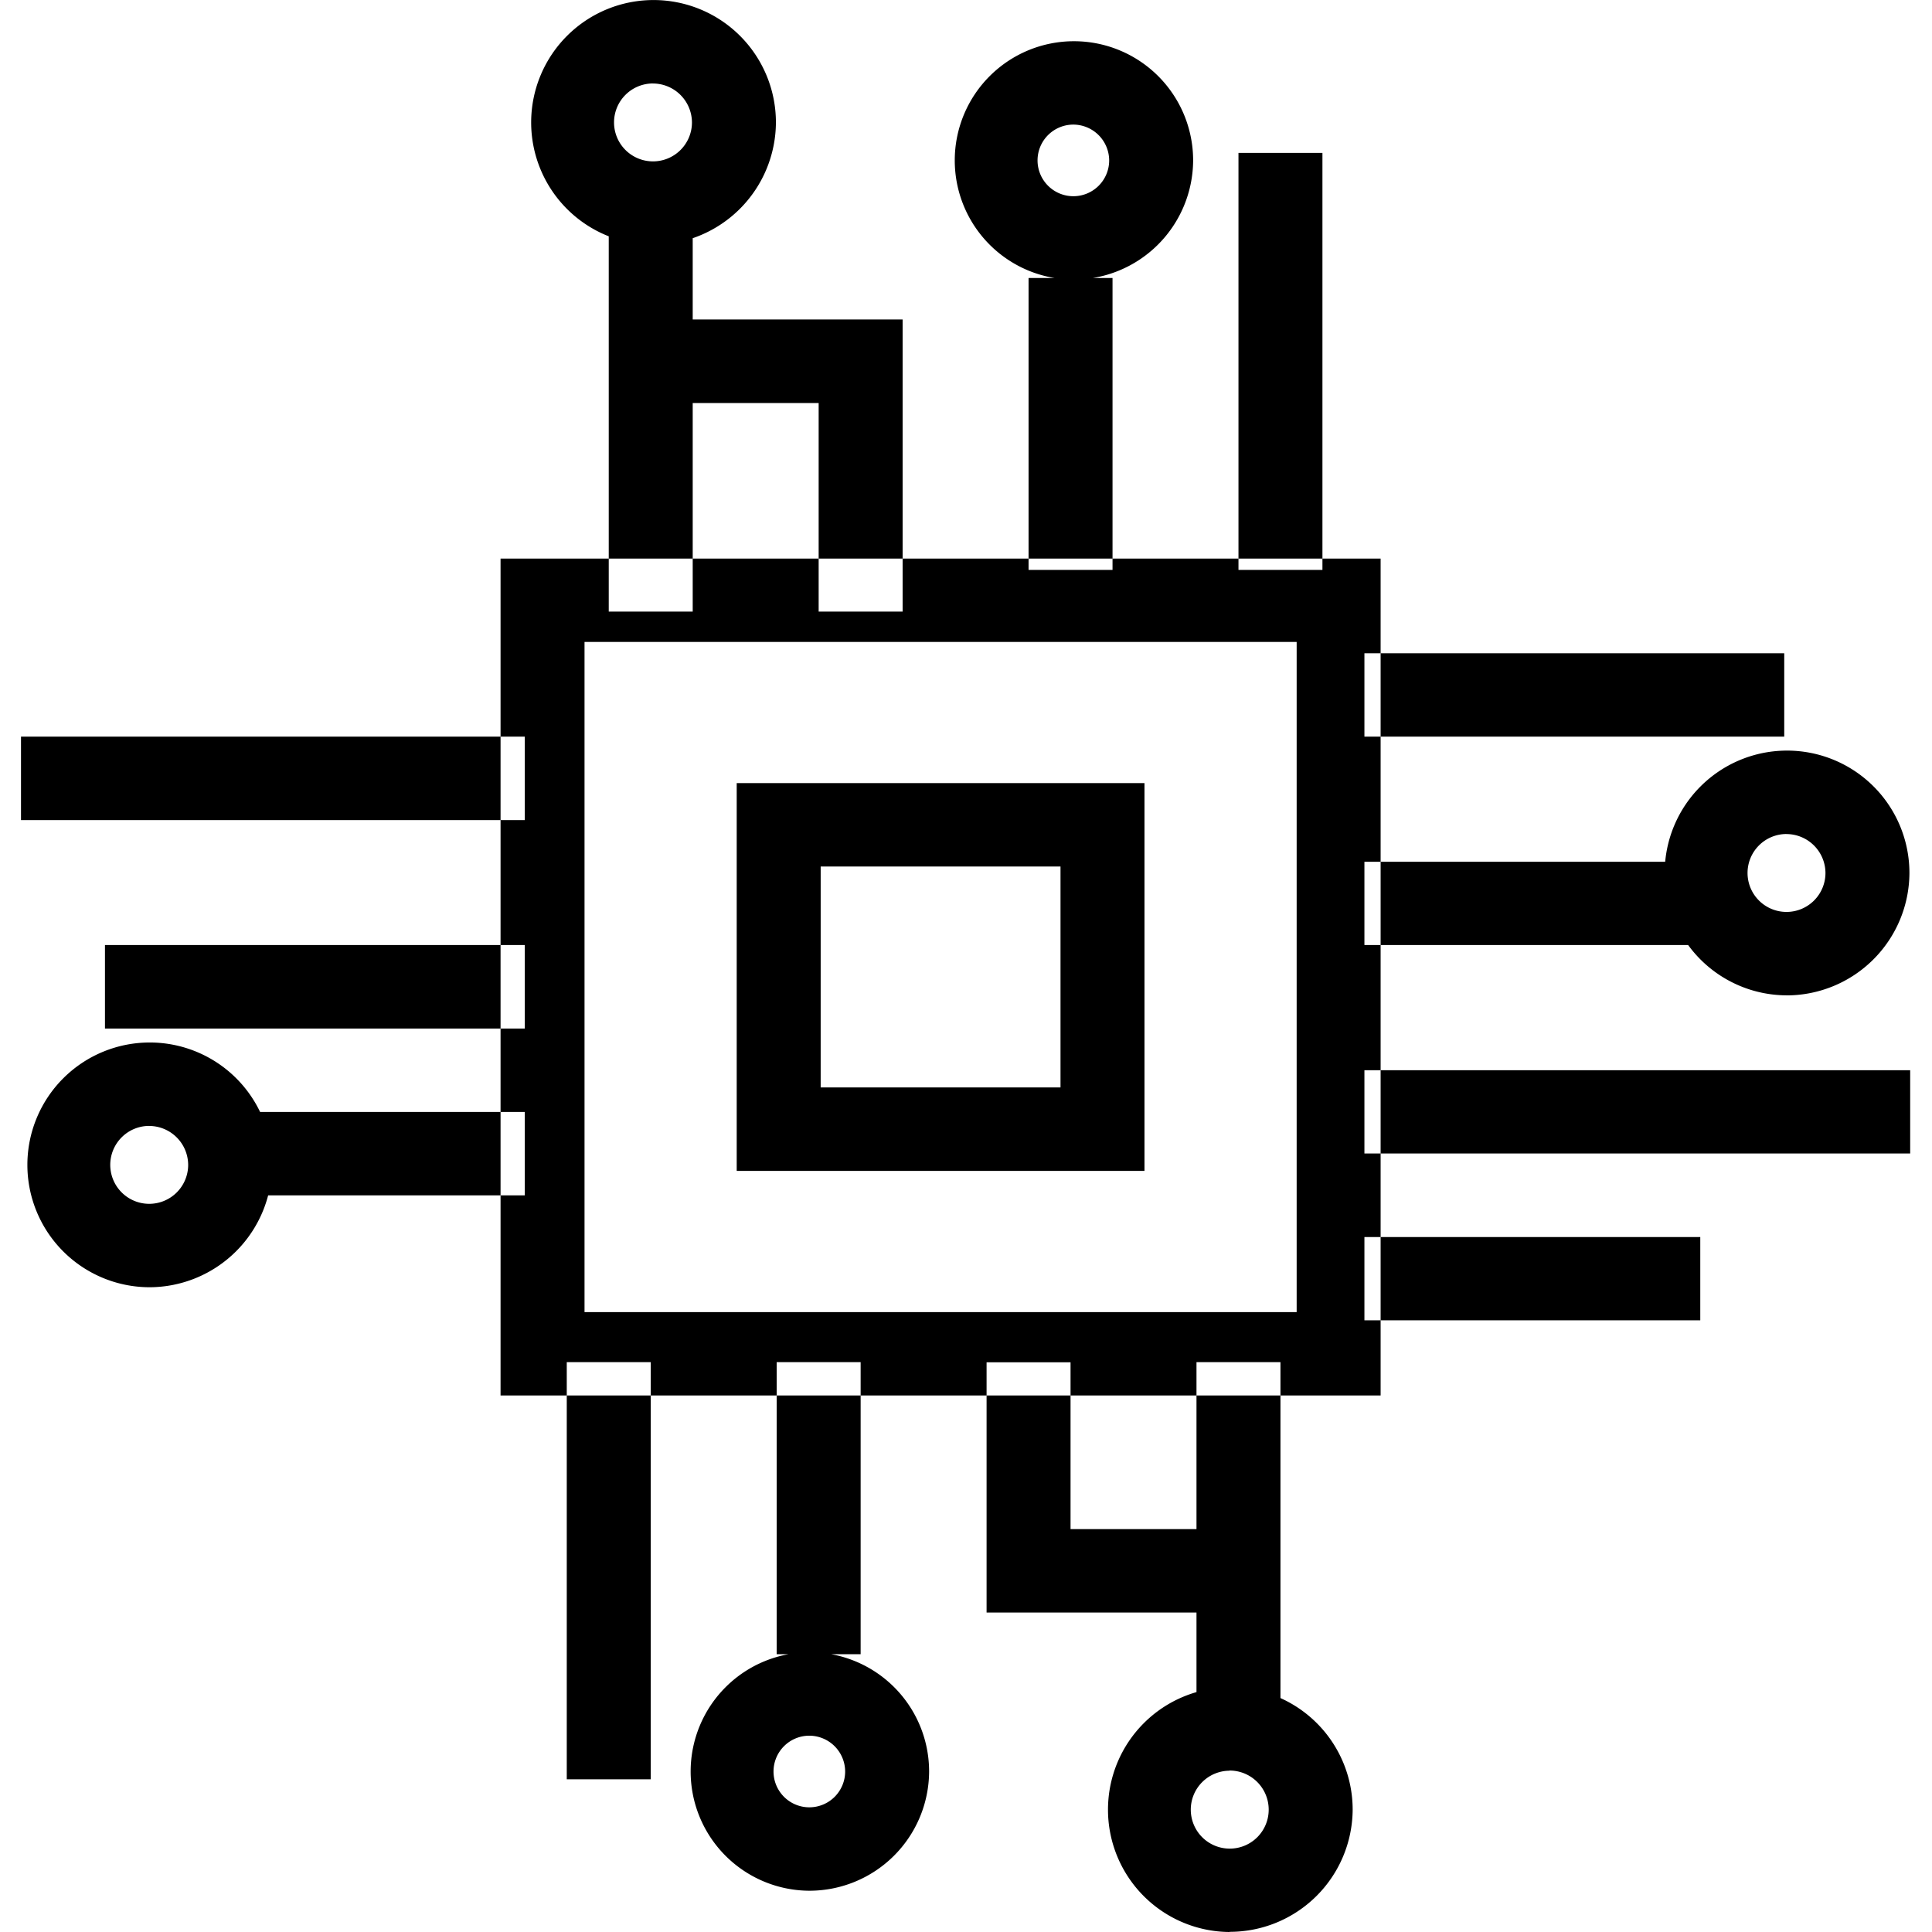 <?xml version="1.0" standalone="no"?><!DOCTYPE svg PUBLIC "-//W3C//DTD SVG 1.1//EN" "http://www.w3.org/Graphics/SVG/1.1/DTD/svg11.dtd"><svg t="1746585755389" class="icon" viewBox="0 0 1024 1024" version="1.1" xmlns="http://www.w3.org/2000/svg" p-id="5232" xmlns:xlink="http://www.w3.org/1999/xlink" width="200" height="200"><path d="M687.256 340.242v355.196H309.809V340.242h377.448m44.502-44.191H265.306V739.629h466.452V296.029zM367.15 324.154h-44.502V103.133h44.502v220.999z m111.256 0h-44.502V213.633h-89.005V169.33h133.507v154.713z m111.256-22.095h-44.502V147.346h44.502v154.713z m111.256 0h-44.502V81.038h44.502v220.999zM345.967 129.746a64.862 64.862 0 1 1 65.285-64.862 65.152 65.152 0 0 1-65.285 64.862z m0-85.511a20.649 20.649 0 1 0 20.783 20.649 20.738 20.738 0 0 0-20.783-20.627zM568.791 148.192a63.171 63.171 0 1 1 63.594-63.171 63.46 63.46 0 0 1-63.594 63.171z m0-82.152a18.98 18.98 0 1 0 19.092 18.98 19.069 19.069 0 0 0-19.092-18.98zM678.667 920.866h-44.502v-198.904h44.502v198.904zM656.416 854.668h-133.507v-132.617h44.502v88.404h89.005V854.668z m-200.261 22.095h-44.502v-154.802h44.502v154.713z m-111.256 66.309h-44.502v-221.11h44.502v220.999z m306.755 80.928a64.84 64.84 0 1 1 65.285-64.862 65.152 65.152 0 0 1-65.285 64.773z m0-85.489a20.649 20.649 0 1 0 20.783 20.627 20.738 20.738 0 0 0-20.783-20.716z m-222.824 63.616a63.193 63.193 0 1 1 63.616-63.193 63.46 63.46 0 0 1-63.616 63.193z m0-82.174a18.98 18.98 0 1 0 19.114 18.98 19.047 19.047 0 0 0-19.114-18.98zM278.145 434.654H11.13v-44.213h267.015v44.213z m0 110.5H55.633V500.874h222.512v44.28z m0 88.404H100.135v-44.191h178.01v44.191z m667.537-243.117H723.17v-44.191h222.512v44.191zM901.179 500.874h-178.01v-44.124h178.01V500.874z m111.256 110.5H723.17v-44.124h289.266v44.213z m-111.256 88.404h-178.01v-44.124h178.01v44.213z m-822.227-17.512a64.862 64.862 0 1 1 65.285-64.862 65.152 65.152 0 0 1-65.285 64.862z m0-85.511a20.649 20.649 0 1 0 20.783 20.649 20.738 20.738 0 0 0-20.783-20.627z m867.798-69.201a64.862 64.862 0 1 1 65.285-64.862 65.152 65.152 0 0 1-65.285 64.885z m0-85.511a20.649 20.649 0 1 0 20.783 20.649 20.738 20.738 0 0 0-20.783-20.627z m-384.657 17.2v117.13h-127.121V459.264h127.121m44.502-44.191h-216.126v205.535h216.126v-205.535z" p-id="5233"></path></svg>